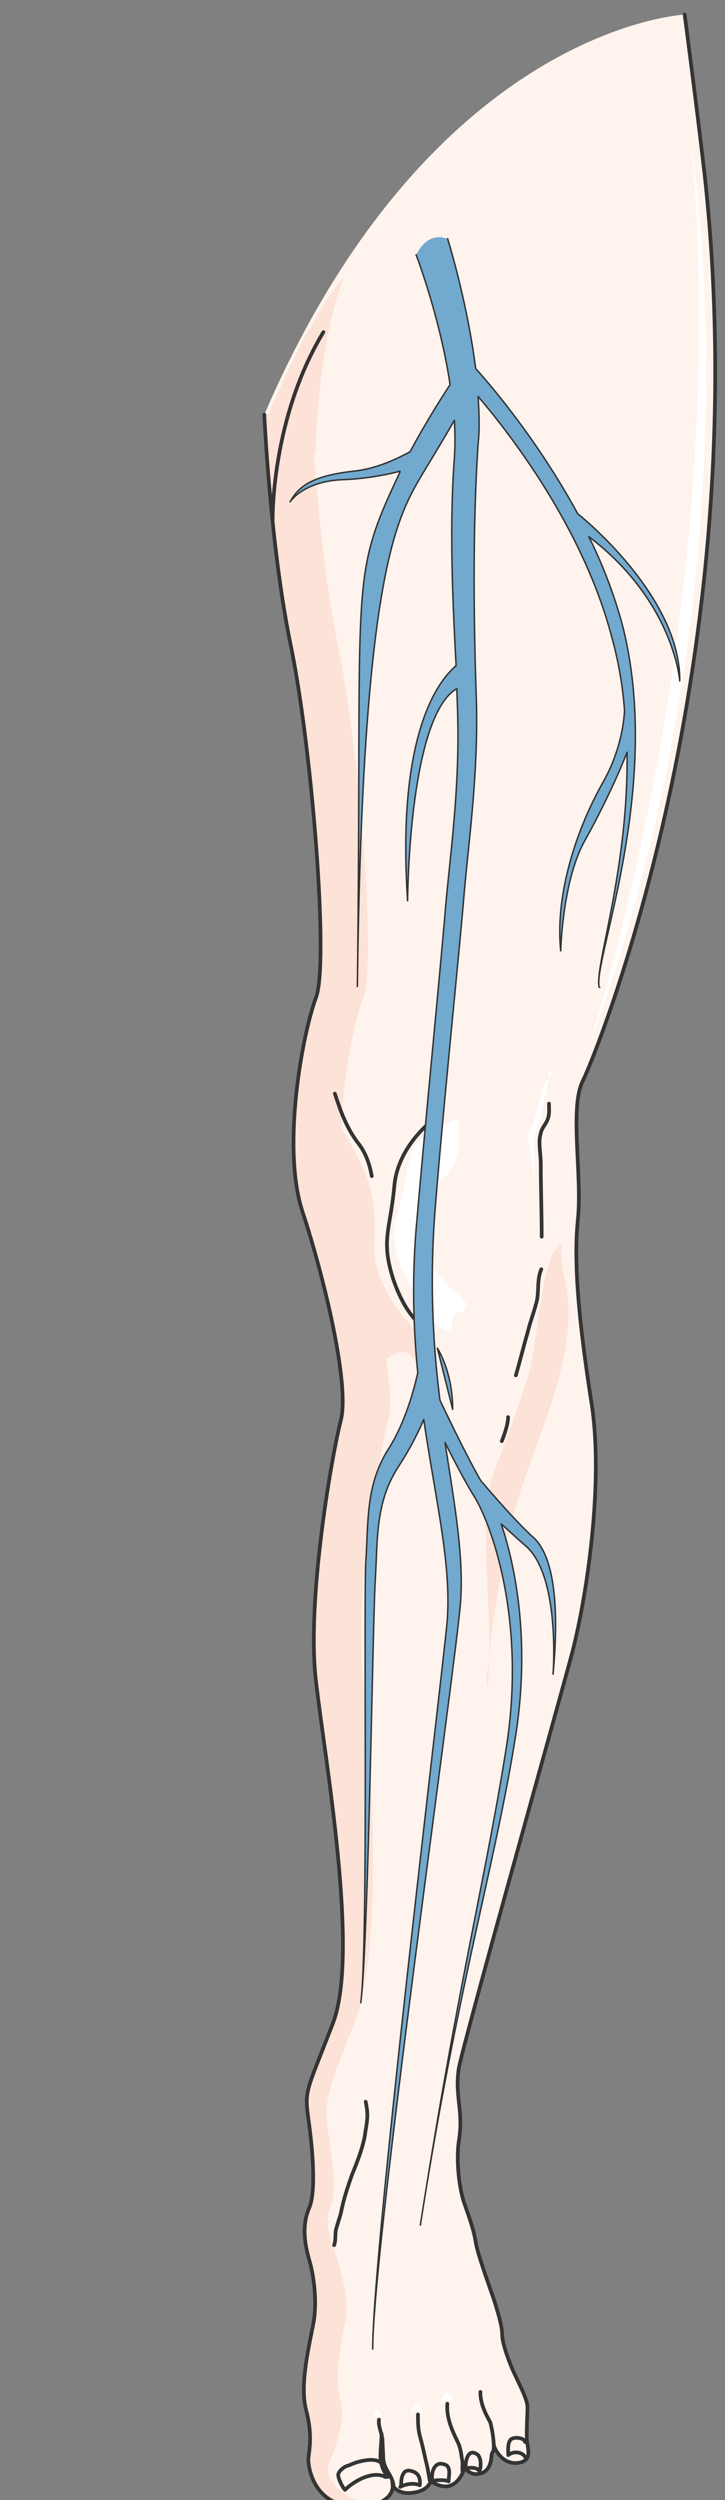 <svg xmlns="http://www.w3.org/2000/svg" version="1.0" viewBox="0 0 156.926 540.699"><rect x="0" y="0" width="156.926" height="540.699" fill="#808080" stroke="none"/><defs><clipPath clipPathUnits="userSpaceOnUse" id="a"><path d="M-.56 2.239h156.705V543.35H-.56z"/></clipPath></defs><path clip-path="url(#a)" d="M57.205 89.666s1.32 29.182 5.917 50.849c4.397 21.867 8.075 67.399 5.317 75.114-2.959 7.876-7.556 32.5-2.959 46.452 4.598 13.952 10.314 37.457 8.275 45.173-1.998 7.875-7.515 39.456-5.316 56.725 1.998 17.27 9.354 58.205 3.677 73.476-5.876 15.23-6.236 14.471-5.356 20.907.919 6.436 1.679 15.43.2 19.109-1.64 3.677-1.08 7.715 0 11.393 1.119 3.837 1.638 9.354.919 13.392-.72 4.037-3.118 13.391-1.64 18.908 1.44 5.517.72 8.435.52 10.474-.16 1.999 1.32 11.913 12.873 10.274 3.877-.56 5.516-2.559 5.356-4.398 0 0 1.08 2.399 5.117 1.48 2.759-.56 3.119-2.4 3.119-2.4s2.398 1.84 4.437.92c2.198-.92 2.918-3.877 2.918-3.877s1.12 2.038 3.518 1.319c2.358-.76 2.199-3.518 2.358-4.238.4-.72.56-1.479.56-1.479s1.28 3.478 4.597 3.478c3.478-.16 2.759-2.558 2.559-4.037-.36-1.44 0-6.237 0-8.076 0-1.838-2.199-5.676-3.278-8.235-1.12-2.598-2.199-5.876-2.199-7.355 0-1.64-.56-3.678-1.679-7.356-1.28-3.677-3.678-10.273-4.037-12.672-.36-2.358-1.12-4.597-2.399-8.235-1.28-3.518-1.839-9.554-1.28-13.592 1.12-6.636-.919-9.554 0-15.79 1.12-6.076 21.148-77.153 24.626-90.185 3.318-13.033 6.796-37.458 4.037-54.168-2.558-16.51-3.837-29.382-2.918-38.896 1.08-9.554-1.839-24.425 1.08-30.302 2.958-5.876 37.657-91.104 26.464-195.401-1.84-15.95-4.398-35.259-4.398-35.259S93.423 5.757 57.205 89.666z" fill="#fef3ed" fill-rule="evenodd"/><path clip-path="url(#a)" d="M.04 532.917v-.2.2zM57.165 89.586s1.28 29.222 5.877 50.889c4.397 21.867 8.075 67.399 5.317 75.114-2.919 7.876-7.516 32.5-2.919 46.452 4.598 13.952 10.274 37.457 8.275 45.173-2.038 7.915-7.555 39.496-5.356 56.765 2.038 17.27 9.394 58.205 3.677 73.436-5.876 15.27-6.236 14.511-5.316 20.947.919 6.436 1.639 15.43.2 19.109-1.68 3.677-1.12 7.715 0 11.393 1.079 3.837 1.638 9.354.919 13.392-.76 4.037-3.118 13.391-1.68 18.908 1.48 5.517.76 8.435.56 10.474-.16 1.999 1.28 11.913 12.873 10.274 1.279-.16 2.198-.56 2.918-.92-8.795 1.12-11.753-5.517-11.553-6.956.16-2.038 4.197-9.194 2.758-14.71-1.479-5.517.16-13.233 1.08-17.27.76-4.198-.56-8.995-1.64-12.832-1.119-3.678-3.317-8.275-1.638-11.953 1.439-3.478.36-10.474-.56-16.71-.92-6.436.16-8.795 6.036-23.866 5.717-15.23 3.678-55.446 1.68-72.716-2.2-17.27 3.277-48.85 5.316-56.765 1.999-7.716-3.678-31.221-8.275-45.173-4.597-13.951 0-38.576 2.958-46.452 2.759-7.715-.92-53.247-5.356-75.114-4.558-21.667-5.877-50.89-5.877-50.89" fill="#fce2d7" fill-rule="evenodd"/><path clip-path="url(#a)" d="M57.205 89.666s1.32 29.182 5.917 50.849c4.397 21.867 8.075 67.399 5.317 75.114-2.959 7.876-7.556 32.5-2.959 46.452 4.598 13.952 10.314 37.457 8.275 45.173-1.998 7.875-7.515 39.456-5.316 56.725 1.998 17.27 9.354 58.205 3.677 73.476-5.876 15.23-6.236 14.471-5.356 20.907.919 6.436 1.679 15.43.2 19.109-1.64 3.677-1.08 7.715 0 11.393 1.119 3.837 1.638 9.354.919 13.392-.72 4.037-3.118 13.391-1.64 18.908 1.44 5.517.72 8.435.52 10.474-.16 1.999 1.32 11.913 12.873 10.274 3.877-.56 5.516-2.559 5.356-4.398 0 0 1.08 2.399 5.117 1.48 2.759-.56 3.119-2.4 3.119-2.4s2.398 1.84 4.437.92c2.198-.92 2.918-3.877 2.918-3.877s1.12 2.038 3.518 1.319c2.358-.76 2.199-3.518 2.358-4.238.4-.72.56-1.479.56-1.479s1.28 3.478 4.597 3.478c3.478-.16 2.759-2.558 2.559-4.037-.36-1.44 0-6.237 0-8.076 0-1.838-2.199-5.676-3.278-8.235-1.12-2.598-2.199-5.876-2.199-7.355 0-1.64-.56-3.678-1.679-7.356-1.28-3.677-3.678-10.273-4.037-12.672-.36-2.358-1.12-4.597-2.399-8.235-1.28-3.518-1.839-9.554-1.28-13.592 1.12-6.636-.919-9.554 0-15.79 1.12-6.076 21.148-77.153 24.626-90.185 3.318-13.033 6.796-37.458 4.037-54.168-2.558-16.51-3.837-29.382-2.918-38.896 1.08-9.554-1.839-24.425 1.08-30.302 2.958-5.876 37.657-91.104 26.464-195.401-1.84-15.95-4.398-35.259-4.398-35.259" fill="none" stroke="#343434" stroke-width=".8" stroke-linecap="round" stroke-miterlimit="8"/><path d="M85.188 537.554c-.36-2.398-2.038-3.318-2.238-5.876 0-1.48-.16-2.799-.16-4.078-.2-1.479-.96-2.958-.76-4.277" fill="none" stroke="#343434" stroke-width=".8" stroke-linecap="round" stroke-linejoin="round" stroke-miterlimit="10"/><path d="M82.59 526.361c0 3.518-1.08 6.436 1.4 9.354" fill="none" stroke="#343434" stroke-width=".8" stroke-linecap="round" stroke-linejoin="round" stroke-miterlimit="10"/><path d="M82.43 532.637c-1.48-1.319-5.357-.2-6.836.56-.92.16-2.198 1.08-2.398 1.999 0 .92.96 2.798 1.479 3.318 2.039-2 6.076-4.238 8.834-2.759m6.956-13.551c0 1.479 0 3.118.4 4.597.52 1.839.88 3.478 1.28 5.316.519 2.04.519 2.399.879 4.398m-6.397 1.359c1.32-.72 3.119-.88 4.238-.36.16-1.439-.2-2.718-1.839-3.078-1.839-.56-2.199 1.44-2.199 2.918m13.313-2.678c-.2-1.48.16-1.639-.2-3.118-.16-1.32-.36-2.399-.92-3.518-1.28-2.598-2.399-5.197-2.199-8.155m10.034 9.675c.16-1.28-.4-4.598-.76-5.717-1.159-2.04-2.118-4.078-2.118-6.517v.2m-10.434 19.149c.76-.36 2.799-.36 3.558 0 0-1.28.72-3.358-1.12-3.718-1.878-.6-2.638 1.679-2.438 3.158m7.236-2.319c.76 0 2.438-.36 2.998.72.36-.92.52-3.318-.76-3.838-1.678-.959-2.238 1.44-2.238 2.759m13.032-1.719c-.52-1.48-2.718-1.68-3.798-.72 0-.96-.2-2.638.56-3.398.72-.6 2.878-.4 3.078.56m-34.499-73.595c.18.919.36 1.838.36 2.938 0 1.479-.36 2.938-.54 4.417-.56 2.938-1.659 5.677-2.778 8.435-.92 2.578-1.84 5.337-2.399 8.255-.36 1.3-.74 2.398-1.1 3.678-.179 1.099 0 2.398-.379 3.298m.16-249.049c1.28 3.877 2.379 6.995 4.737 10.293 1.82 2.22 2.719 4.598 3.258 7.536m12.872-11.833s-7.055 5.337-7.955 13.612c-.72 8.275-2.358 11.033-1.259 16.73 1.08 5.696 4.337 12.312 7.595 13.951m27.104-48.131c0 1.3.18 2.399-.4 3.678-.4.92-1.18 1.64-1.379 2.738-.6 1.84 0 4.418 0 6.437 0 5.296.2 10.613.2 15.93m-.08 7.036c-.92 2.018-.54 4.597-.92 6.616-.54 2.378-1.459 4.597-2.018 6.975-.92 3.118-1.66 6.237-2.579 9.355m-1.679 9.034c0 1.5-.76 3.718-1.359 5.197" fill="none" stroke="#343434" stroke-width=".8" stroke-linecap="round" stroke-linejoin="round" stroke-miterlimit="10"/><path d="M71.457 238.695c1.839 4.957 4.957 9.195 7.175 13.952 2.199 4.957 2.759 10.653 2.399 16.15-.2 4.957 1.459 8.995 4.217 13.232 2.959 4.038 6.816 7.695 7.376 12.652.36 2.399.54 4.957.72 7.336-1.1-2.558-2.559-8.075-5.137-9.354-3.878-1.64-5.517 4.957-8.096.74-1.838-2.939-2.398-7.156-3.697-10.275-1.46-4.417-2.379-8.994-3.678-13.591-1.28-4.398-2.199-8.995-2.379-13.572-.2-4.417.36-8.815 0-13.032zm48.19 32.521c-3.497 8.614-2.938 18.888-5.696 27.683-2.199 6.616-4.577 13.032-6.956 19.448-2.219 5.877-1.839 13.572-1.659 20.008.18 8.615 1.1 17.969.18 26.584-.54-1.82.18-3.838.38-5.677.18-4.397.72-8.255 1.459-12.472.92-5.137 1.659-10.274 2.758-15.23 2.379-10.635 6.776-19.989 9.894-30.263 1.84-6.236 3.478-13.391 2.938-20.007-.36-4.038-1.838-8.255-1.459-12.293zM58.165 89.536s8.435-20.708 16.31-29.692c0 0-5.497 12.652-6.226 38.297 0 0-9.535-4.578-10.084-8.605z" fill="#fce2d7" fill-rule="evenodd"/><path d="M59.014 112.452s-.37-21.867 10.984-40.616" fill="none" stroke="#343434" stroke-width=".8" stroke-linecap="round" stroke-miterlimit="8"/><path clip-path="url(#a)" d="M149.63 31.141s15.83 94.003-23.027 197.72c0 0 32.24-94.902 23.026-197.72z" fill="#fff" fill-rule="evenodd"/><path d="M98.8 241.893c-2.039 1.66-5.377 2.02-7.415 4.218a7.874 7.874 0 0 0-2.599 4.217c-1.1 3.858-1.299 7.716-2.598 11.553-2.039 5.877-.18 12.113 3.338 17.05 1.679 2.199 4.637 9.894 8.175 8.795.36-.9-.2-2.199.54-3.099.739-1.119 2.778-.74 2.778-2.218 0-1.28-3.318-3.658-4.258-4.577-1.859-2.02-3.338-4.038-3.897-6.776-1.3-5.497-.92-12.832 3.538-16.69 3.138-2.739 2.958-6.956 2.958-10.814zm19.968-9.953c.18 2.198-.94 4.956-1.12 7.175-.36 1.839-.919 3.298-1.478 5.137-.74 2.019-.36 4.417-.36 6.436-.2 3.138-.2 6.076-.2 9.195.2-3.678-.36-8.455-1.1-12.133-.38-2.019-.38-2.199.56-4.038.74-2.038 1.28-4.057 1.84-6.256.179-.92.379-2.019.919-2.938.38-.94 1.479-1.66 1.659-2.778zM81.07 523.723c-.599-1.18 1.38-1.56 1.96-.78-.38-.58-.78-1.779-1.36-1.779-.999 0-.6 1.38-.6 1.979zm7.956-.56c0-.9.36-1.799 1.06-1.799.879-.18 1.239.72 1.578 1.26-.16-.54-.34-2.52-1.219-2.7-.88-.199-1.419 1.8-1.419 2.52zm6.156-2.479c.38-.54.38-1.279 1.12-1.639.72-.2 1.639.18 1.998.54-.18-.36-.72-2.019-1.279-2.019-1.1-.56-1.459 1.66-1.639 2.399z" fill="#fff" fill-rule="evenodd"/><path d="M134.618 134.858c-1.838-6.616-4.237-12.852-7.175-18.728 18.409 13.951 19.688 31.2 19.688 31.2.18-17.429-19.508-34.139-22.087-36.157-8.475-15.61-18.589-27.544-22.086-31.381-1.86-14.691-6.077-28.103-6.077-28.103-4.617-1.84-6.816 3.498-6.816 3.498s5.157 13.391 7.356 28.083c-1.46 2.198-5.337 8.255-8.655 14.51-2.378 1.28-6.996 3.659-12.332 4.218-7.916.92-11.593 2.759-13.632 6.596 0 0 2.778-4.397 11.233-4.757 5.157-.2 9.774-1.1 12.533-1.839v.18c-11.234 23.866-8.116 20.748-9.215 111.253 1.1-90.506 8.835-101.699 13.992-110.693 3.138-5.157 5.536-9.195 6.995-11.753.18 2.758.18 5.497 0 8.255-1.099 14.87-.36 30.841.38 44.793-3.877 3.298-12.892 14.87-10.493 50.849 0 0 .18-39.836 10.673-45.892 0 2.198.18 4.397.18 6.616.38 15.97-1.839 30.841-2.758 42.034-.92 11.193-4.418 46.812-6.257 68.279-.919 11.393-.56 21.667.36 31.041-.74 3.298-2.578 10.454-6.256 16.33-4.977 7.715-4.417 15.41-4.977 24.405-.54 8.995.56 82.25-1.1 95.462 1.66-13.212 2.58-82.41 3.139-91.424.54-8.995 0-16.69 4.957-24.405a67.928 67.928 0 0 0 5.536-10.274c2.579 17.81 6.257 32.12 4.957 44.793-2.198 20.927-16.01 135.278-16.01 156.205 0-20.927 16.57-138.036 18.789-159.143 1.279-10.654-.94-22.587-3.138-36.898 2.018 4.037 4.417 8.615 6.256 11.553 3.678 5.876 11.413 26.624 6.996 54.527-4.418 27.903-10.314 50.29-18.59 103.177 8.276-52.888 16.191-77.852 20.608-105.756 3.138-19.808.2-36.158-3.118-45.892 1.1.92 2.759 2.579 5.337 4.777 7.555 6.616 5.896 27.724 5.896 27.724 1.46-15.431 0-25.705-4.237-29.563-3.498-3.118-9.214-9.714-11.413-12.292-2.958-5.137-7.376-14.311-8.835-17.45-1.479-11.732-2.218-24.964-1.119-40.195 1.659-21.287 5.357-57.086 6.276-68.279.92-11.213 3.118-26.084 2.758-42.054-.56-16.15-.919-37.078.36-56.346.38-3.318.18-6.616 0-10.094 7.376 8.615 22.826 28.823 28.903 51.948a80.816 80.816 0 0 1 2.778 15.97c-.2 3.659-1.3 9.535-4.617 15.411-5.337 9.375-10.494 23.686-9.195 36.538 0 0 .36-15.43 5.337-24.045 3.858-6.976 7.356-14.511 9.015-18.909.38 24.785-6.816 45.713-6.077 50.47-.919-6.416 13.992-43.874 4.977-78.373zm-4.977 78.373c0 .2 0 .38.18.38-.18 0-.18-.18-.18-.38zm-34.978 78.392 3.318 13.212c0-8.255-3.318-13.212-3.318-13.212z" fill="#71a9cf" fill-rule="evenodd"/><path d="M90.065 55.107s5.157 13.411 7.356 28.083c-1.46 2.218-5.337 8.275-8.655 14.51-2.378 1.28-6.996 3.679-12.332 4.218-7.916.92-11.593 2.759-13.632 6.616 0 0 2.778-4.397 11.233-4.777 5.157-.18 9.774-1.1 12.533-1.839v.2c-11.234 23.866-8.116 20.748-9.215 111.253 1.1-90.505 8.835-101.719 13.992-110.713 3.138-5.137 5.536-9.175 6.995-11.753a63.47 63.47 0 0 1 0 8.275c-1.099 14.87-.36 30.841.38 44.793-3.877 3.298-12.892 14.87-10.493 50.849 0 0 .18-39.836 10.673-45.892 0 2.198.18 4.397.18 6.616.38 15.97-1.839 30.841-2.758 42.034-.92 11.213-4.418 46.832-6.257 68.299-.919 11.393-.56 21.667.36 31.041-.74 3.298-2.578 10.454-6.256 16.33-4.977 7.715-4.417 15.43-4.977 24.425-.54 8.995.56 82.25-1.1 95.482 1.66-13.231 2.58-82.45 3.139-91.444.54-8.995 0-16.71 4.957-24.425a66.985 66.985 0 0 0 5.536-10.274c2.579 17.81 6.257 32.12 4.957 44.793-2.198 20.947-16.01 135.318-16.01 156.245 0-20.927 16.57-138.056 18.789-159.183 1.279-10.634-.94-22.587-3.138-36.898 2.018 4.037 4.417 8.635 6.256 11.573 3.678 5.876 11.413 26.624 6.996 54.527-4.418 27.903-10.314 50.31-18.59 103.177 8.276-52.868 16.191-77.832 20.608-105.756 3.138-19.828.2-36.158-3.118-45.892 1.1.92 2.759 2.559 5.337 4.777 7.555 6.596 5.896 27.724 5.896 27.724 1.46-15.431 0-25.705-4.237-29.563-3.498-3.118-9.214-9.734-11.413-12.312-2.958-5.137-7.376-14.311-8.835-17.43-1.479-11.752-2.218-24.984-1.119-40.215 1.659-21.307 5.357-57.106 6.276-68.299.92-11.193 3.118-26.084 2.758-42.054-.56-16.15-.919-37.078.36-56.366.38-3.298.18-6.596 0-10.094 7.376 8.635 22.826 28.823 28.903 51.969a80.816 80.816 0 0 1 2.778 15.97c-.2 3.678-1.3 9.534-4.617 15.41-5.337 9.375-10.494 23.686-9.195 36.538 0 0 .36-15.41 5.337-24.045 3.858-6.976 7.356-14.511 9.015-18.909.38 24.785-6.816 45.713-6.077 50.49-.919-6.416 13.992-43.874 4.977-78.393-1.838-6.616-4.237-12.852-7.175-18.728 18.409 13.951 19.688 31.2 19.688 31.2.18-17.429-19.508-34.139-22.087-36.157-8.475-15.61-18.589-27.544-22.086-31.401-1.86-14.691-6.077-28.103-6.077-28.103m32.76 161.582c0 .18 0 .36.18.36-.18 0-.18-.18-.18-.36zm-34.978 78.392 3.318 13.232c0-8.275-3.318-13.232-3.318-13.232z" fill="none" stroke="#343434" stroke-width=".32" stroke-linecap="round" stroke-linejoin="round" stroke-miterlimit="10"/></svg>